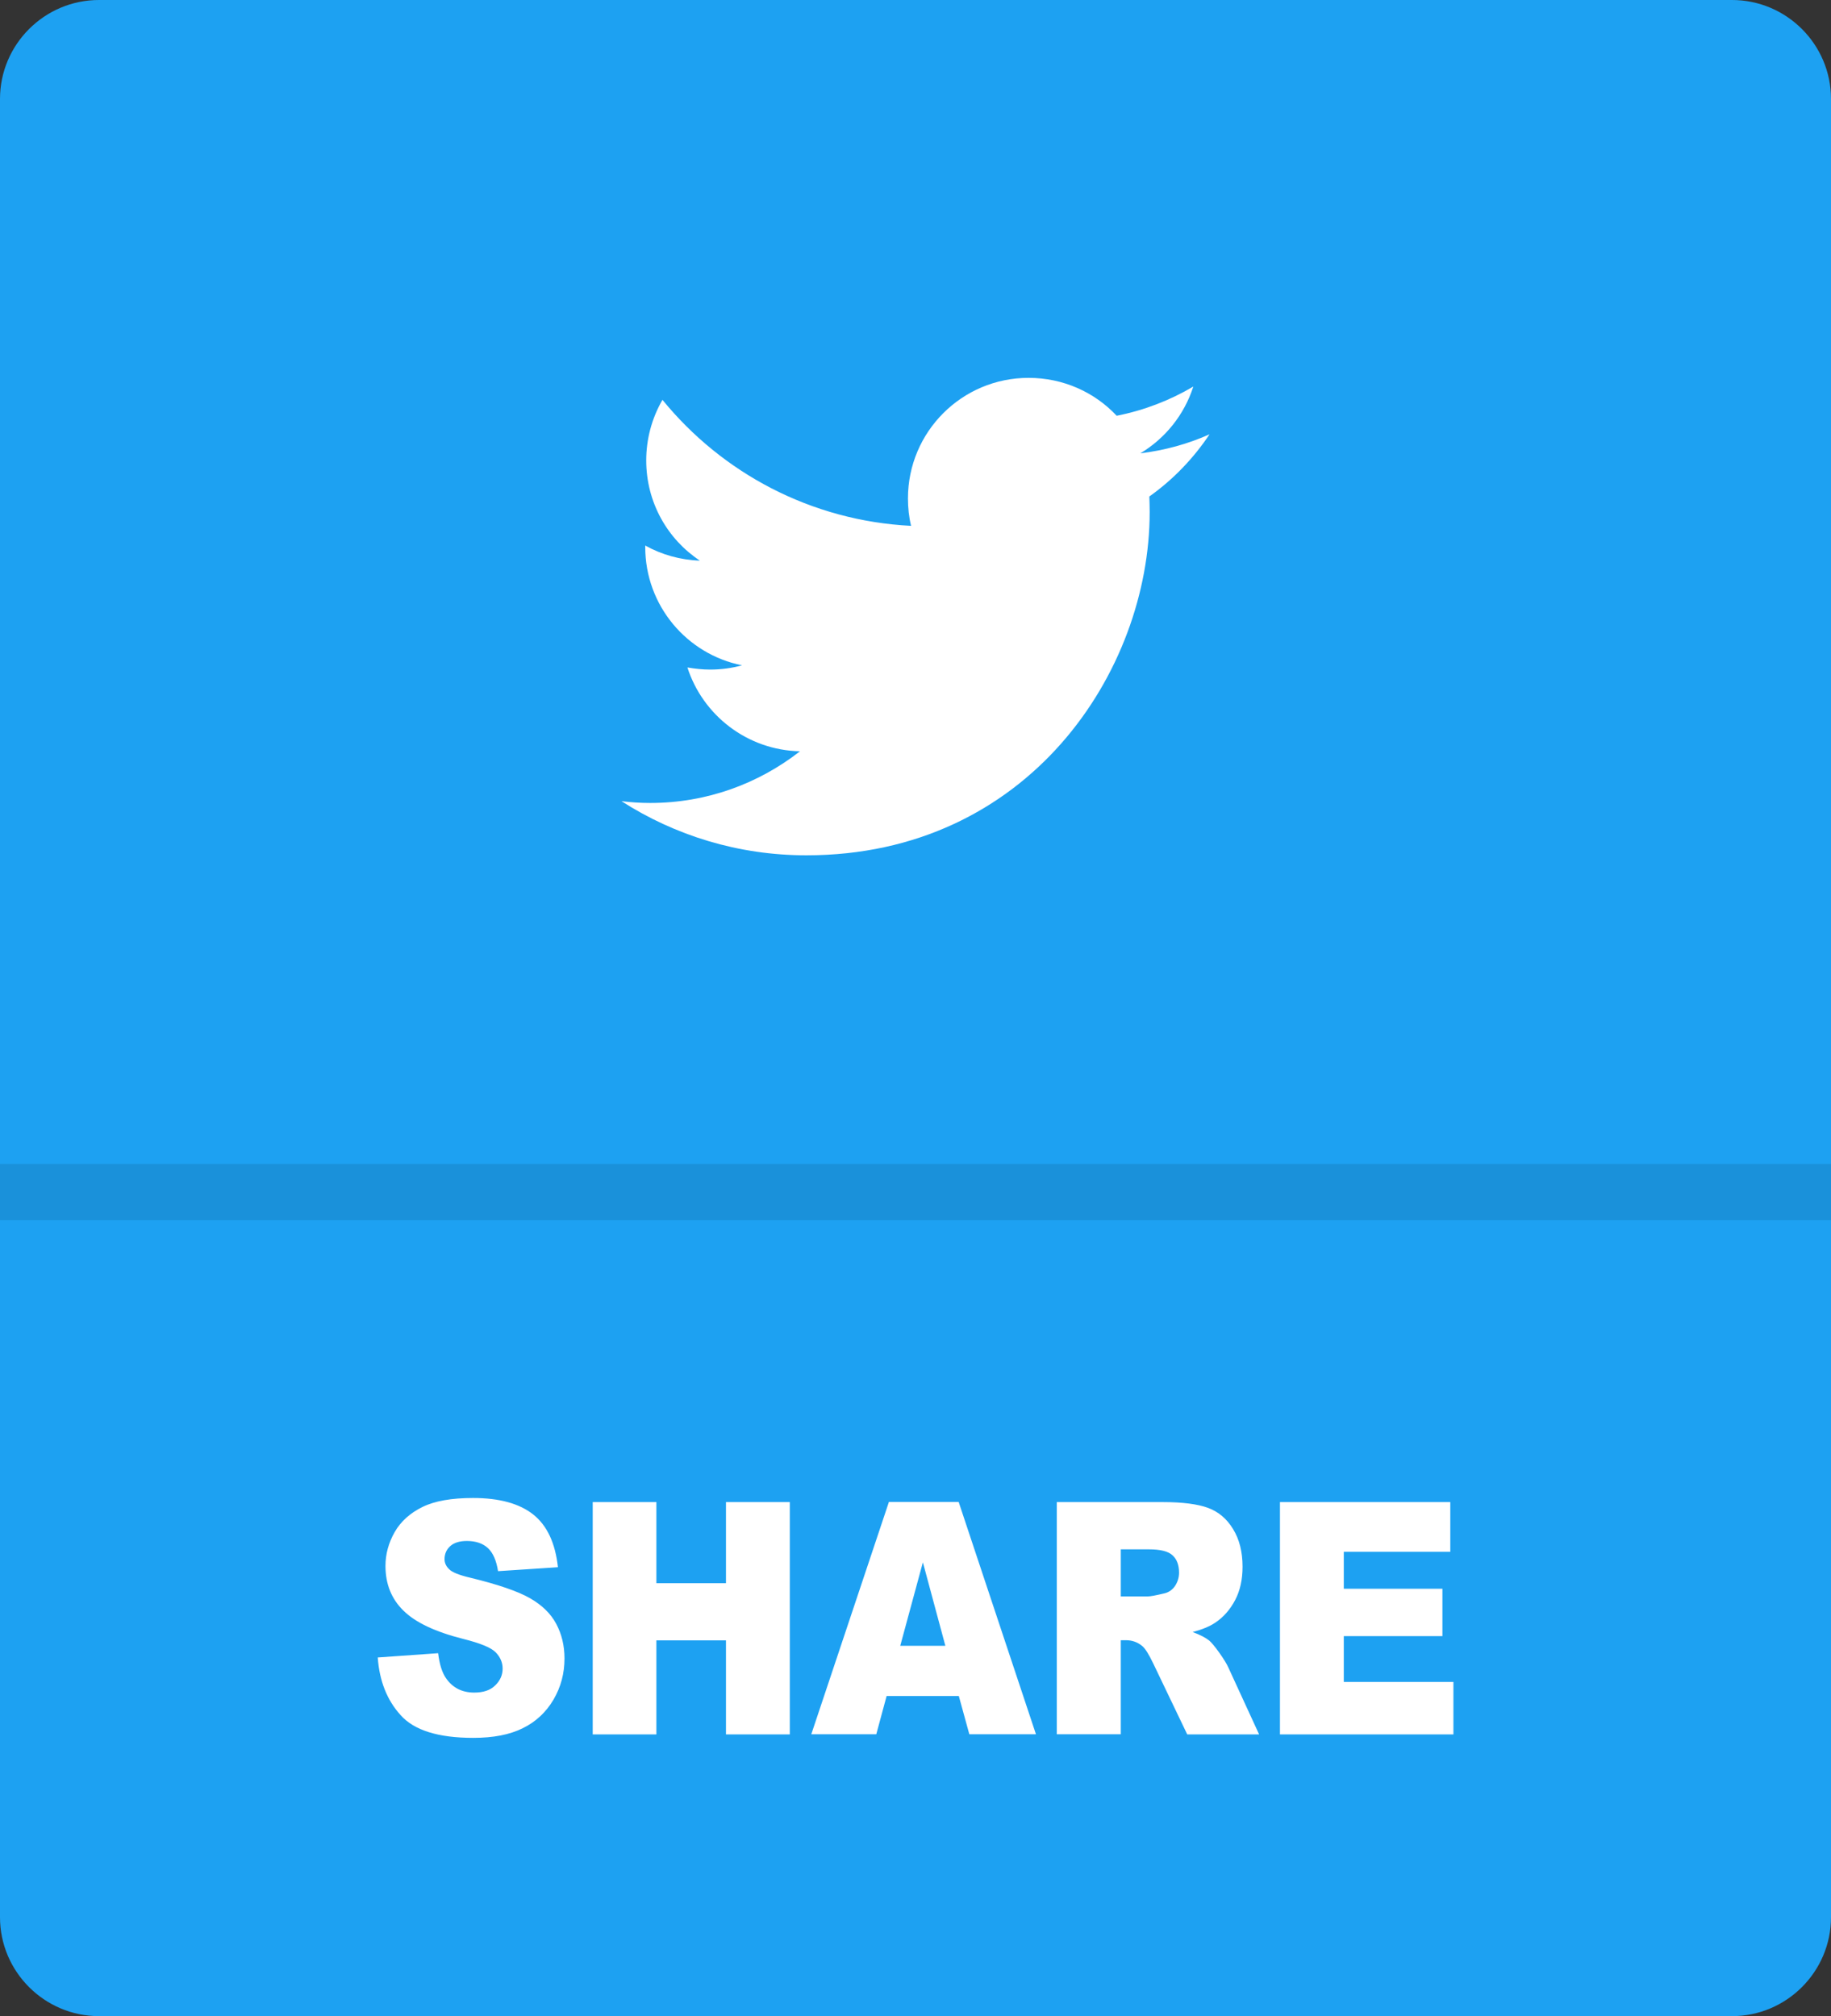<?xml version="1.0" encoding="utf-8"?><svg version="1.1" id="Layer_1" xmlns="http://www.w3.org/2000/svg" xmlns:xlink="http://www.w3.org/1999/xlink" x="0px" y="0px" viewBox="0 0 111.58 122.88" style="enable-background:new 0 0 111.58 122.88" xml:space="preserve"><rect x="0" y="0" width="111.58" height="122.88" fill="#333333" stroke="none"/><style type="text/css"><![CDATA[
	.st0{fill:#1A91DA;}
	.st1{fill-rule:evenodd;clip-rule:evenodd;fill:#1DA1F2;}
	.st2{fill:#FFFFFF;}
]]></style><g><path class="st1" d="M105.55,0H6.03C2.71,0,0,2.71,0,6.03v110.82c0,3.32,2.71,6.03,6.03,6.03h99.52c3.32,0,6.03-2.71,6.03-6.03 l0-110.82C111.58,2.71,108.87,0,105.55,0L105.55,0L105.55,0z"/><path class="st2" d="M23.02,101.02l3.68-0.26c0.08,0.67,0.24,1.19,0.49,1.54c0.4,0.57,0.97,0.86,1.71,0.86 c0.55,0,0.98-0.14,1.28-0.44c0.3-0.29,0.45-0.63,0.45-1.02c0-0.37-0.14-0.7-0.42-0.99s-0.94-0.56-1.98-0.82 c-1.7-0.43-2.91-1-3.64-1.72c-0.73-0.71-1.1-1.62-1.1-2.73c0-0.72,0.19-1.41,0.56-2.06c0.37-0.65,0.94-1.16,1.69-1.53 s1.78-0.55,3.09-0.55c1.6,0,2.83,0.34,3.67,1.01c0.84,0.67,1.34,1.74,1.5,3.21l-3.65,0.24c-0.1-0.64-0.3-1.11-0.61-1.4 c-0.31-0.29-0.74-0.44-1.29-0.44c-0.45,0-0.79,0.11-1.02,0.32c-0.23,0.21-0.34,0.48-0.34,0.79c0,0.22,0.09,0.43,0.28,0.61 c0.18,0.19,0.61,0.36,1.29,0.52c1.69,0.41,2.91,0.83,3.64,1.25c0.73,0.42,1.27,0.94,1.6,1.57c0.33,0.62,0.5,1.32,0.5,2.1 c0,0.91-0.22,1.74-0.67,2.51c-0.45,0.76-1.07,1.35-1.87,1.74c-0.8,0.4-1.8,0.59-3.02,0.59c-2.13,0-3.61-0.46-4.43-1.39 C23.59,103.63,23.12,102.45,23.02,101.02L23.02,101.02z M73.71,26.47c-1.32,0.59-2.74,0.98-4.22,1.16 c1.52-0.91,2.68-2.35,3.23-4.07c-1.42,0.84-3,1.45-4.67,1.78c-1.34-1.43-3.25-2.31-5.37-2.31c-4.06,0-7.35,3.29-7.35,7.35 c0,0.57,0.06,1.13,0.19,1.67c-6.11-0.31-11.52-3.23-15.15-7.68c-0.65,1.12-0.99,2.4-0.99,3.69v0c0,2.55,1.29,4.8,3.27,6.11 c-1.2-0.04-2.34-0.37-3.33-0.92v0.09c0,3.56,2.53,6.54,5.9,7.21c-0.62,0.17-1.27,0.26-1.94,0.26c-0.47,0-0.93-0.05-1.39-0.13 c0.94,2.92,3.65,5.04,6.86,5.11c-2.52,1.97-5.68,3.15-9.13,3.15c-0.6,0-1.18-0.04-1.75-0.11c3.26,2.09,7.12,3.3,11.27,3.3 c13.52,0,20.92-11.2,20.92-20.92c0-0.32-0.01-0.64-0.02-0.95C71.48,29.24,72.72,27.95,73.71,26.47L73.71,26.47L73.71,26.47 L73.71,26.47L73.71,26.47z M36.12,91.55h3.88v4.94h4.24v-4.94h3.89v14.16h-3.89v-5.73h-4.24v5.73h-3.88V91.55L36.12,91.55z M58.43,103.37h-4.4l-0.63,2.33h-3.96l4.73-14.16h4.25l4.71,14.16h-4.06L58.43,103.37L58.43,103.37z M57.61,100.31l-1.37-5.09 l-1.38,5.09H57.61L57.61,100.31z M64.4,105.71V91.55h6.46c1.2,0,2.12,0.12,2.75,0.35c0.63,0.23,1.15,0.66,1.53,1.29 c0.39,0.63,0.58,1.4,0.58,2.3c0,0.78-0.15,1.46-0.45,2.03c-0.3,0.57-0.7,1.04-1.23,1.39c-0.33,0.22-0.79,0.41-1.36,0.56 c0.46,0.17,0.8,0.35,1.01,0.52c0.14,0.12,0.35,0.37,0.62,0.75c0.27,0.38,0.45,0.68,0.54,0.88l1.88,4.09h-4.38l-2.07-4.32 c-0.27-0.56-0.49-0.93-0.7-1.09c-0.28-0.22-0.6-0.33-0.95-0.33H68.3v5.73H64.4L64.4,105.71z M68.3,97.3h1.64 c0.18,0,0.52-0.07,1.03-0.19c0.25-0.06,0.47-0.21,0.63-0.44c0.16-0.24,0.25-0.51,0.25-0.82c0-0.46-0.13-0.81-0.39-1.05 c-0.26-0.25-0.74-0.37-1.45-0.37H68.3V97.3L68.3,97.3z M78,91.55h10.38v3.03h-6.49v2.25h6.01v2.89h-6.01v2.79h6.68v3.2H78V91.55 L78,91.55z"/><polygon class="st0" points="111.58,74.37 0,74.37 0,70.94 111.58,70.94 111.58,74.37"/></g></svg>